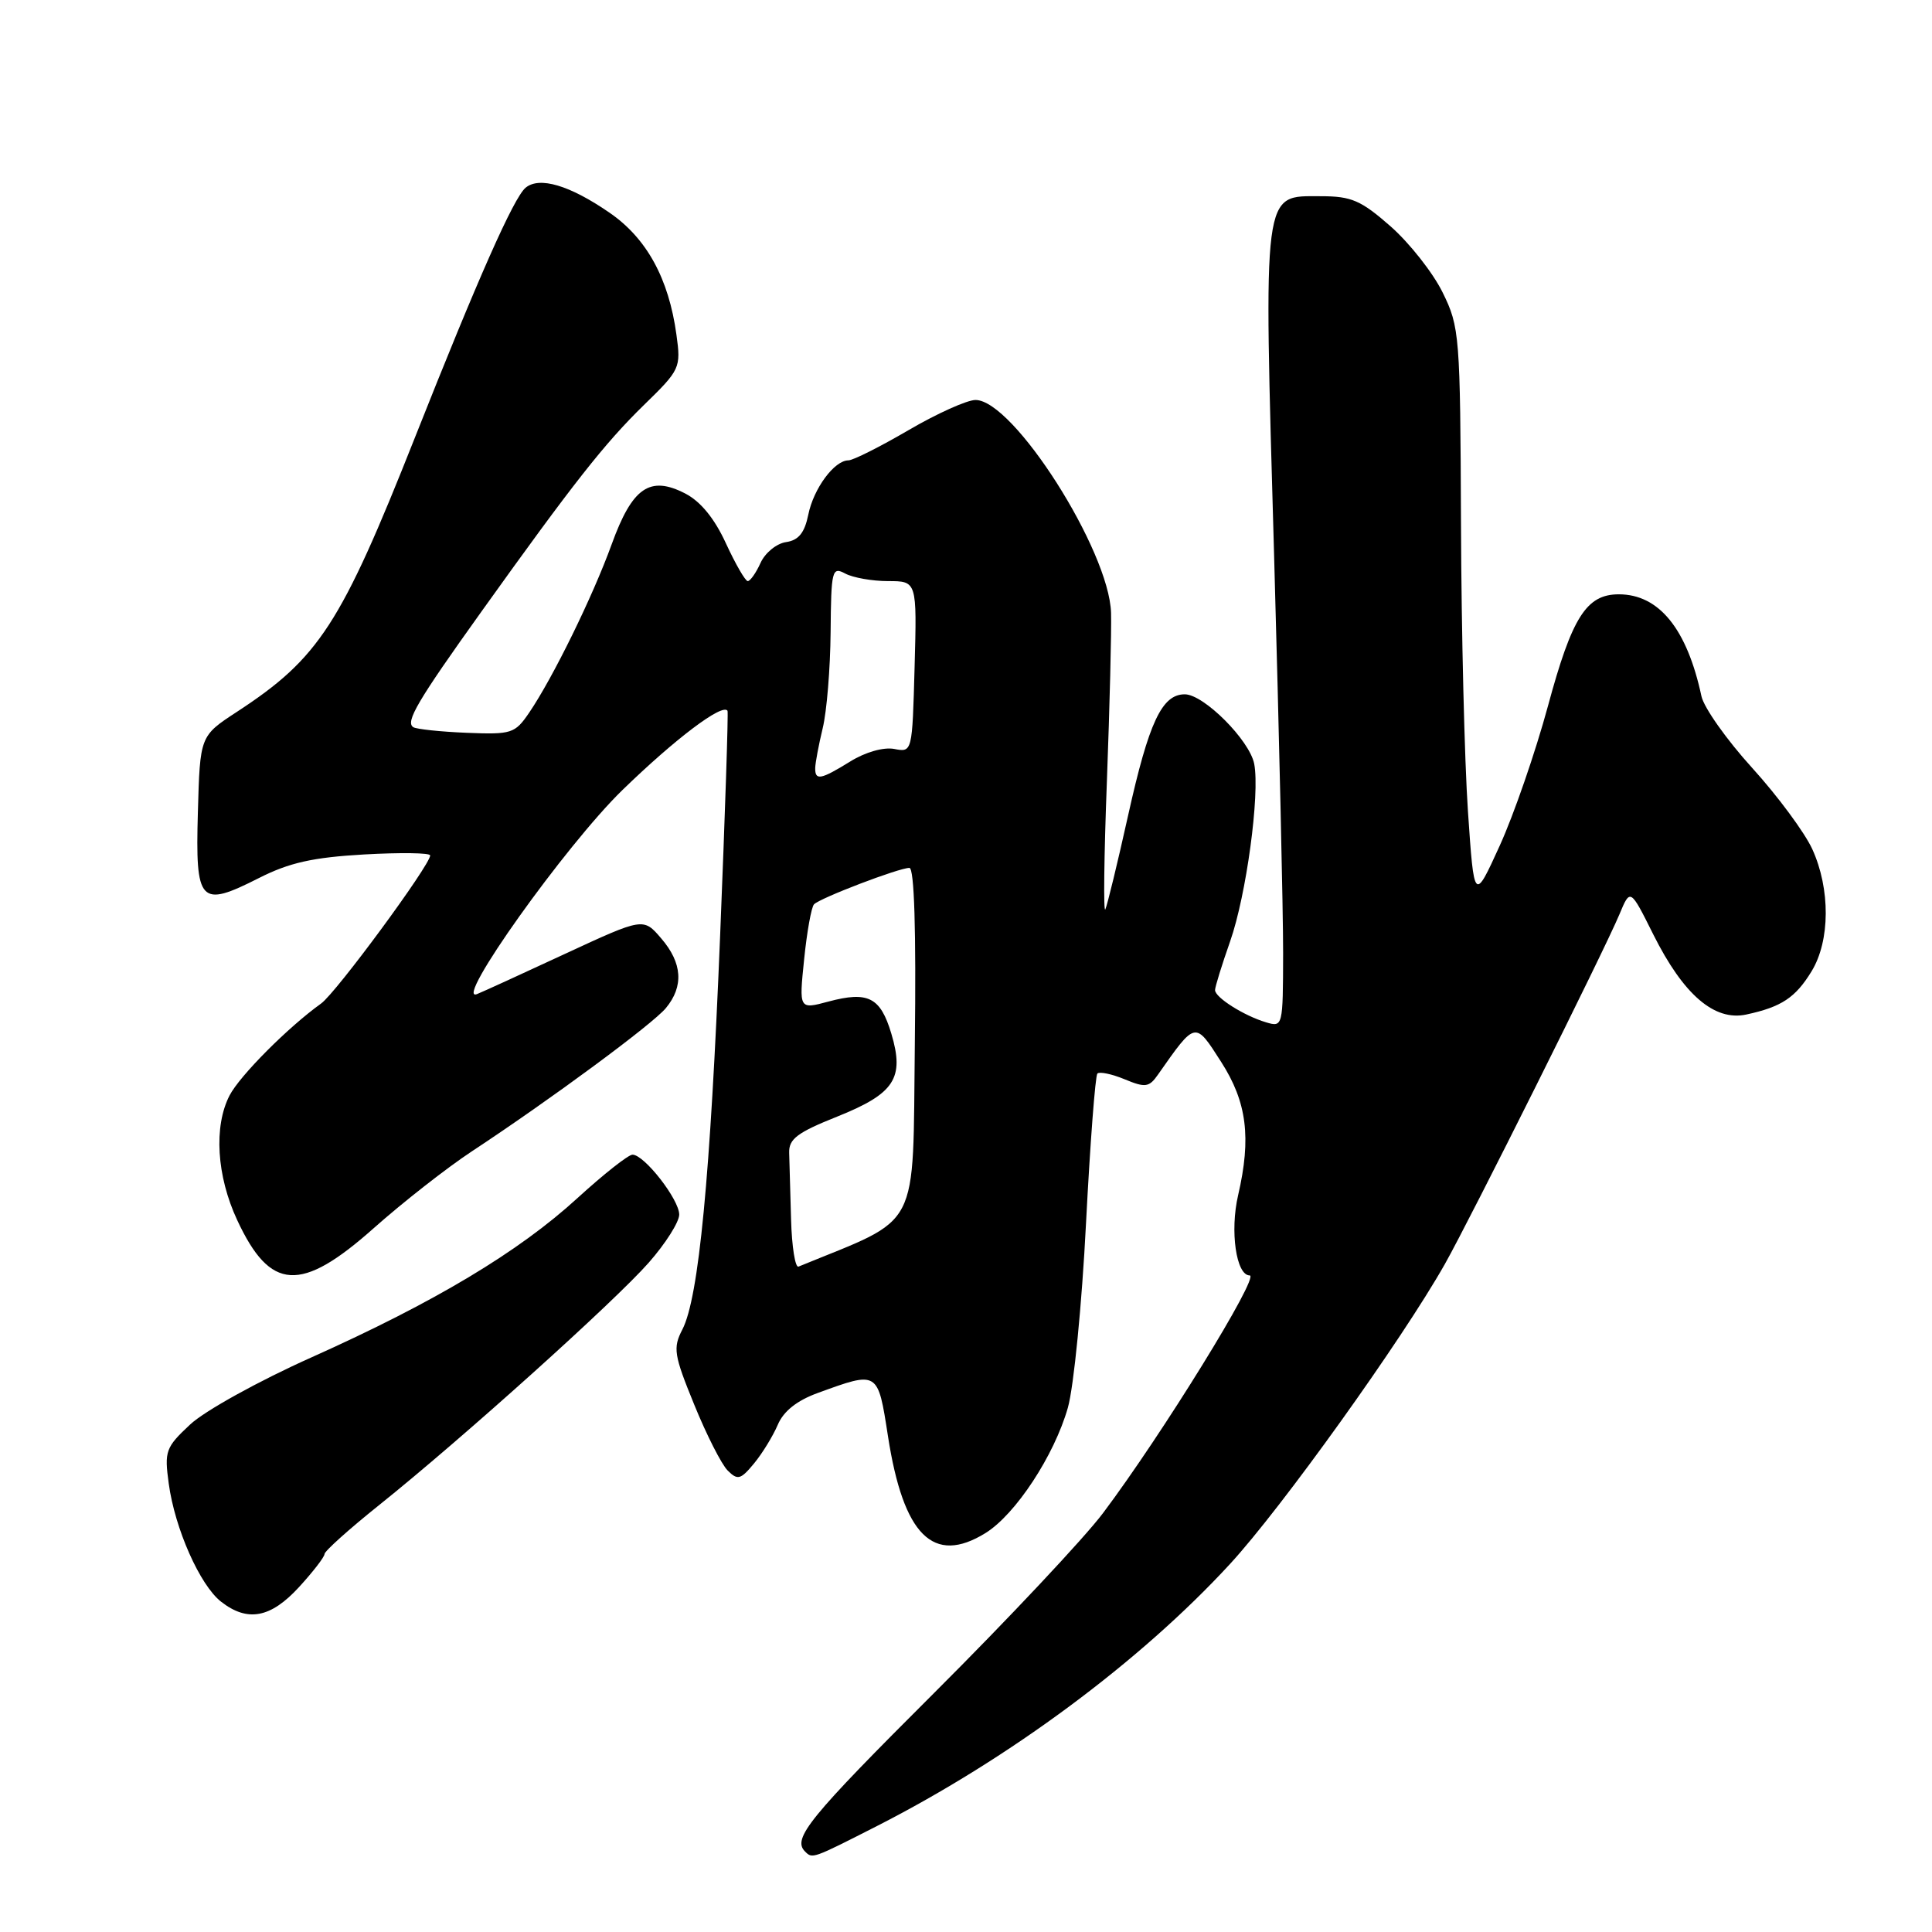 <?xml version="1.0" encoding="UTF-8" standalone="no"?>
<!DOCTYPE svg PUBLIC "-//W3C//DTD SVG 1.1//EN" "http://www.w3.org/Graphics/SVG/1.1/DTD/svg11.dtd" >
<svg xmlns="http://www.w3.org/2000/svg" xmlns:xlink="http://www.w3.org/1999/xlink" version="1.1" viewBox="0 0 256 256">
 <g >
 <path fill="currentColor"
d=" M 116.24 241.94 C 133.75 233.01 151.09 220.15 162.96 207.26 C 169.80 199.84 185.75 177.58 191.45 167.50 C 194.82 161.53 212.55 126.02 214.59 121.14 C 216.02 117.71 216.02 117.71 219.07 123.82 C 223.06 131.80 227.16 135.34 231.39 134.43 C 236.05 133.43 237.91 132.20 240.05 128.69 C 242.51 124.65 242.55 117.79 240.13 112.50 C 239.12 110.30 235.54 105.46 232.17 101.75 C 228.80 98.04 225.77 93.76 225.45 92.25 C 223.54 83.33 219.83 78.75 214.50 78.75 C 210.21 78.75 208.30 81.76 205.11 93.56 C 203.46 99.64 200.59 107.96 198.72 112.06 C 195.33 119.50 195.33 119.50 194.51 107.50 C 194.06 100.90 193.64 83.80 193.59 69.50 C 193.49 44.41 193.41 43.33 191.16 38.76 C 189.88 36.15 186.78 32.22 184.28 30.01 C 180.34 26.55 179.08 26.00 175.03 26.00 C 167.23 26.00 167.43 24.50 168.83 73.79 C 169.49 97.28 170.03 120.92 170.02 126.32 C 170.00 136.03 169.98 136.13 167.75 135.46 C 164.83 134.59 161.00 132.17 161.00 131.19 C 161.00 130.77 161.90 127.86 163.00 124.73 C 165.14 118.64 166.96 105.24 166.19 101.22 C 165.59 98.10 159.51 92.00 156.99 92.00 C 153.96 92.00 152.23 95.68 149.48 108.05 C 148.08 114.35 146.72 119.95 146.46 120.50 C 146.20 121.05 146.29 113.40 146.67 103.50 C 147.04 93.60 147.29 83.56 147.22 81.20 C 146.97 72.93 134.28 53.00 129.26 53.00 C 128.14 53.00 124.14 54.80 120.38 57.00 C 116.61 59.20 113.03 61.00 112.42 61.00 C 110.56 61.00 107.80 64.73 107.10 68.21 C 106.61 70.61 105.81 71.59 104.16 71.83 C 102.91 72.01 101.39 73.24 100.78 74.58 C 100.18 75.91 99.41 77.00 99.08 77.00 C 98.76 77.00 97.46 74.75 96.19 72.00 C 94.69 68.72 92.84 66.45 90.81 65.40 C 86.11 62.97 83.78 64.58 81.04 72.15 C 78.54 79.04 73.29 89.76 70.12 94.43 C 68.23 97.20 67.80 97.34 61.84 97.10 C 58.38 96.96 55.20 96.62 54.77 96.36 C 53.67 95.68 55.29 92.92 63.82 81.00 C 76.02 63.95 80.10 58.77 85.31 53.68 C 90.13 48.99 90.24 48.75 89.63 44.34 C 88.61 36.90 85.69 31.57 80.76 28.18 C 75.48 24.54 71.48 23.36 69.65 24.87 C 68.07 26.18 63.32 36.92 54.97 58.00 C 45.17 82.75 42.28 87.21 31.38 94.33 C 26.50 97.52 26.50 97.52 26.22 107.64 C 25.88 119.69 26.46 120.32 34.30 116.35 C 38.32 114.31 41.44 113.61 48.24 113.22 C 53.06 112.95 57.00 113.00 57.00 113.35 C 57.00 114.62 44.54 131.55 42.55 132.97 C 38.16 136.12 31.78 142.53 30.42 145.15 C 28.30 149.25 28.70 155.82 31.43 161.67 C 35.81 171.09 39.86 171.33 49.52 162.74 C 53.38 159.31 59.23 154.73 62.52 152.56 C 72.95 145.69 86.44 135.73 88.23 133.58 C 90.62 130.70 90.42 127.60 87.62 124.35 C 85.25 121.58 85.25 121.58 74.87 126.39 C 69.17 129.04 63.92 131.44 63.21 131.72 C 59.97 133.03 74.97 111.98 82.47 104.69 C 89.48 97.88 95.73 93.16 96.40 94.18 C 96.52 94.35 96.08 107.78 95.42 124.00 C 94.12 156.04 92.59 171.95 90.42 176.16 C 89.15 178.61 89.29 179.52 91.98 186.10 C 93.60 190.09 95.60 194.03 96.42 194.85 C 97.74 196.17 98.14 196.06 99.91 193.92 C 101.01 192.59 102.42 190.28 103.06 188.79 C 103.82 186.99 105.60 185.58 108.35 184.58 C 116.39 181.65 116.31 181.60 117.66 190.30 C 119.70 203.46 123.67 207.41 130.58 203.14 C 134.57 200.67 139.70 192.86 141.50 186.52 C 142.28 183.76 143.36 172.79 143.90 162.14 C 144.45 151.49 145.13 142.54 145.41 142.25 C 145.70 141.97 147.33 142.31 149.02 143.01 C 151.77 144.15 152.26 144.08 153.44 142.39 C 158.45 135.25 158.33 135.27 161.81 140.71 C 165.22 146.02 165.82 150.75 164.06 158.36 C 162.95 163.12 163.80 169.00 165.59 169.00 C 166.99 169.00 153.95 190.13 146.15 200.50 C 143.67 203.80 133.62 214.50 123.82 224.28 C 107.18 240.88 104.95 243.62 106.67 245.33 C 107.65 246.32 107.62 246.33 116.24 241.94 Z  M 39.62 210.30 C 41.48 208.27 43.00 206.30 43.00 205.92 C 43.00 205.54 46.26 202.61 50.25 199.42 C 61.23 190.63 81.40 172.49 85.96 167.31 C 88.18 164.79 90.00 161.92 90.00 160.94 C 90.00 158.94 85.37 153.00 83.81 153.00 C 83.26 153.00 79.98 155.59 76.52 158.75 C 68.72 165.89 57.61 172.54 41.27 179.86 C 34.31 182.97 27.12 186.95 25.20 188.75 C 21.94 191.79 21.77 192.28 22.36 196.59 C 23.17 202.56 26.49 210.04 29.29 212.23 C 32.80 214.97 35.86 214.40 39.62 210.30 Z  M 104.82 161.58 C 104.72 157.96 104.61 153.99 104.57 152.76 C 104.51 150.92 105.64 150.07 110.92 147.96 C 118.54 144.91 119.88 142.87 118.10 136.94 C 116.66 132.14 115.03 131.31 109.78 132.71 C 105.87 133.76 105.87 133.76 106.55 127.13 C 106.92 123.48 107.51 120.20 107.86 119.83 C 108.64 119.00 119.11 115.00 120.50 115.00 C 121.15 115.00 121.40 123.23 121.22 138.25 C 120.91 163.58 122.19 161.11 105.81 167.83 C 105.37 168.02 104.92 165.20 104.82 161.58 Z  M 108.02 101.75 C 108.04 101.06 108.48 98.70 109.01 96.50 C 109.55 94.30 110.02 88.56 110.06 83.75 C 110.13 75.53 110.25 75.06 112.00 76.00 C 113.03 76.55 115.59 77.00 117.68 77.00 C 121.50 77.00 121.50 77.00 121.19 88.35 C 120.88 99.70 120.88 99.70 118.49 99.24 C 117.09 98.97 114.66 99.66 112.68 100.89 C 108.73 103.33 107.99 103.47 108.02 101.75 Z "/>
</g>
</svg>